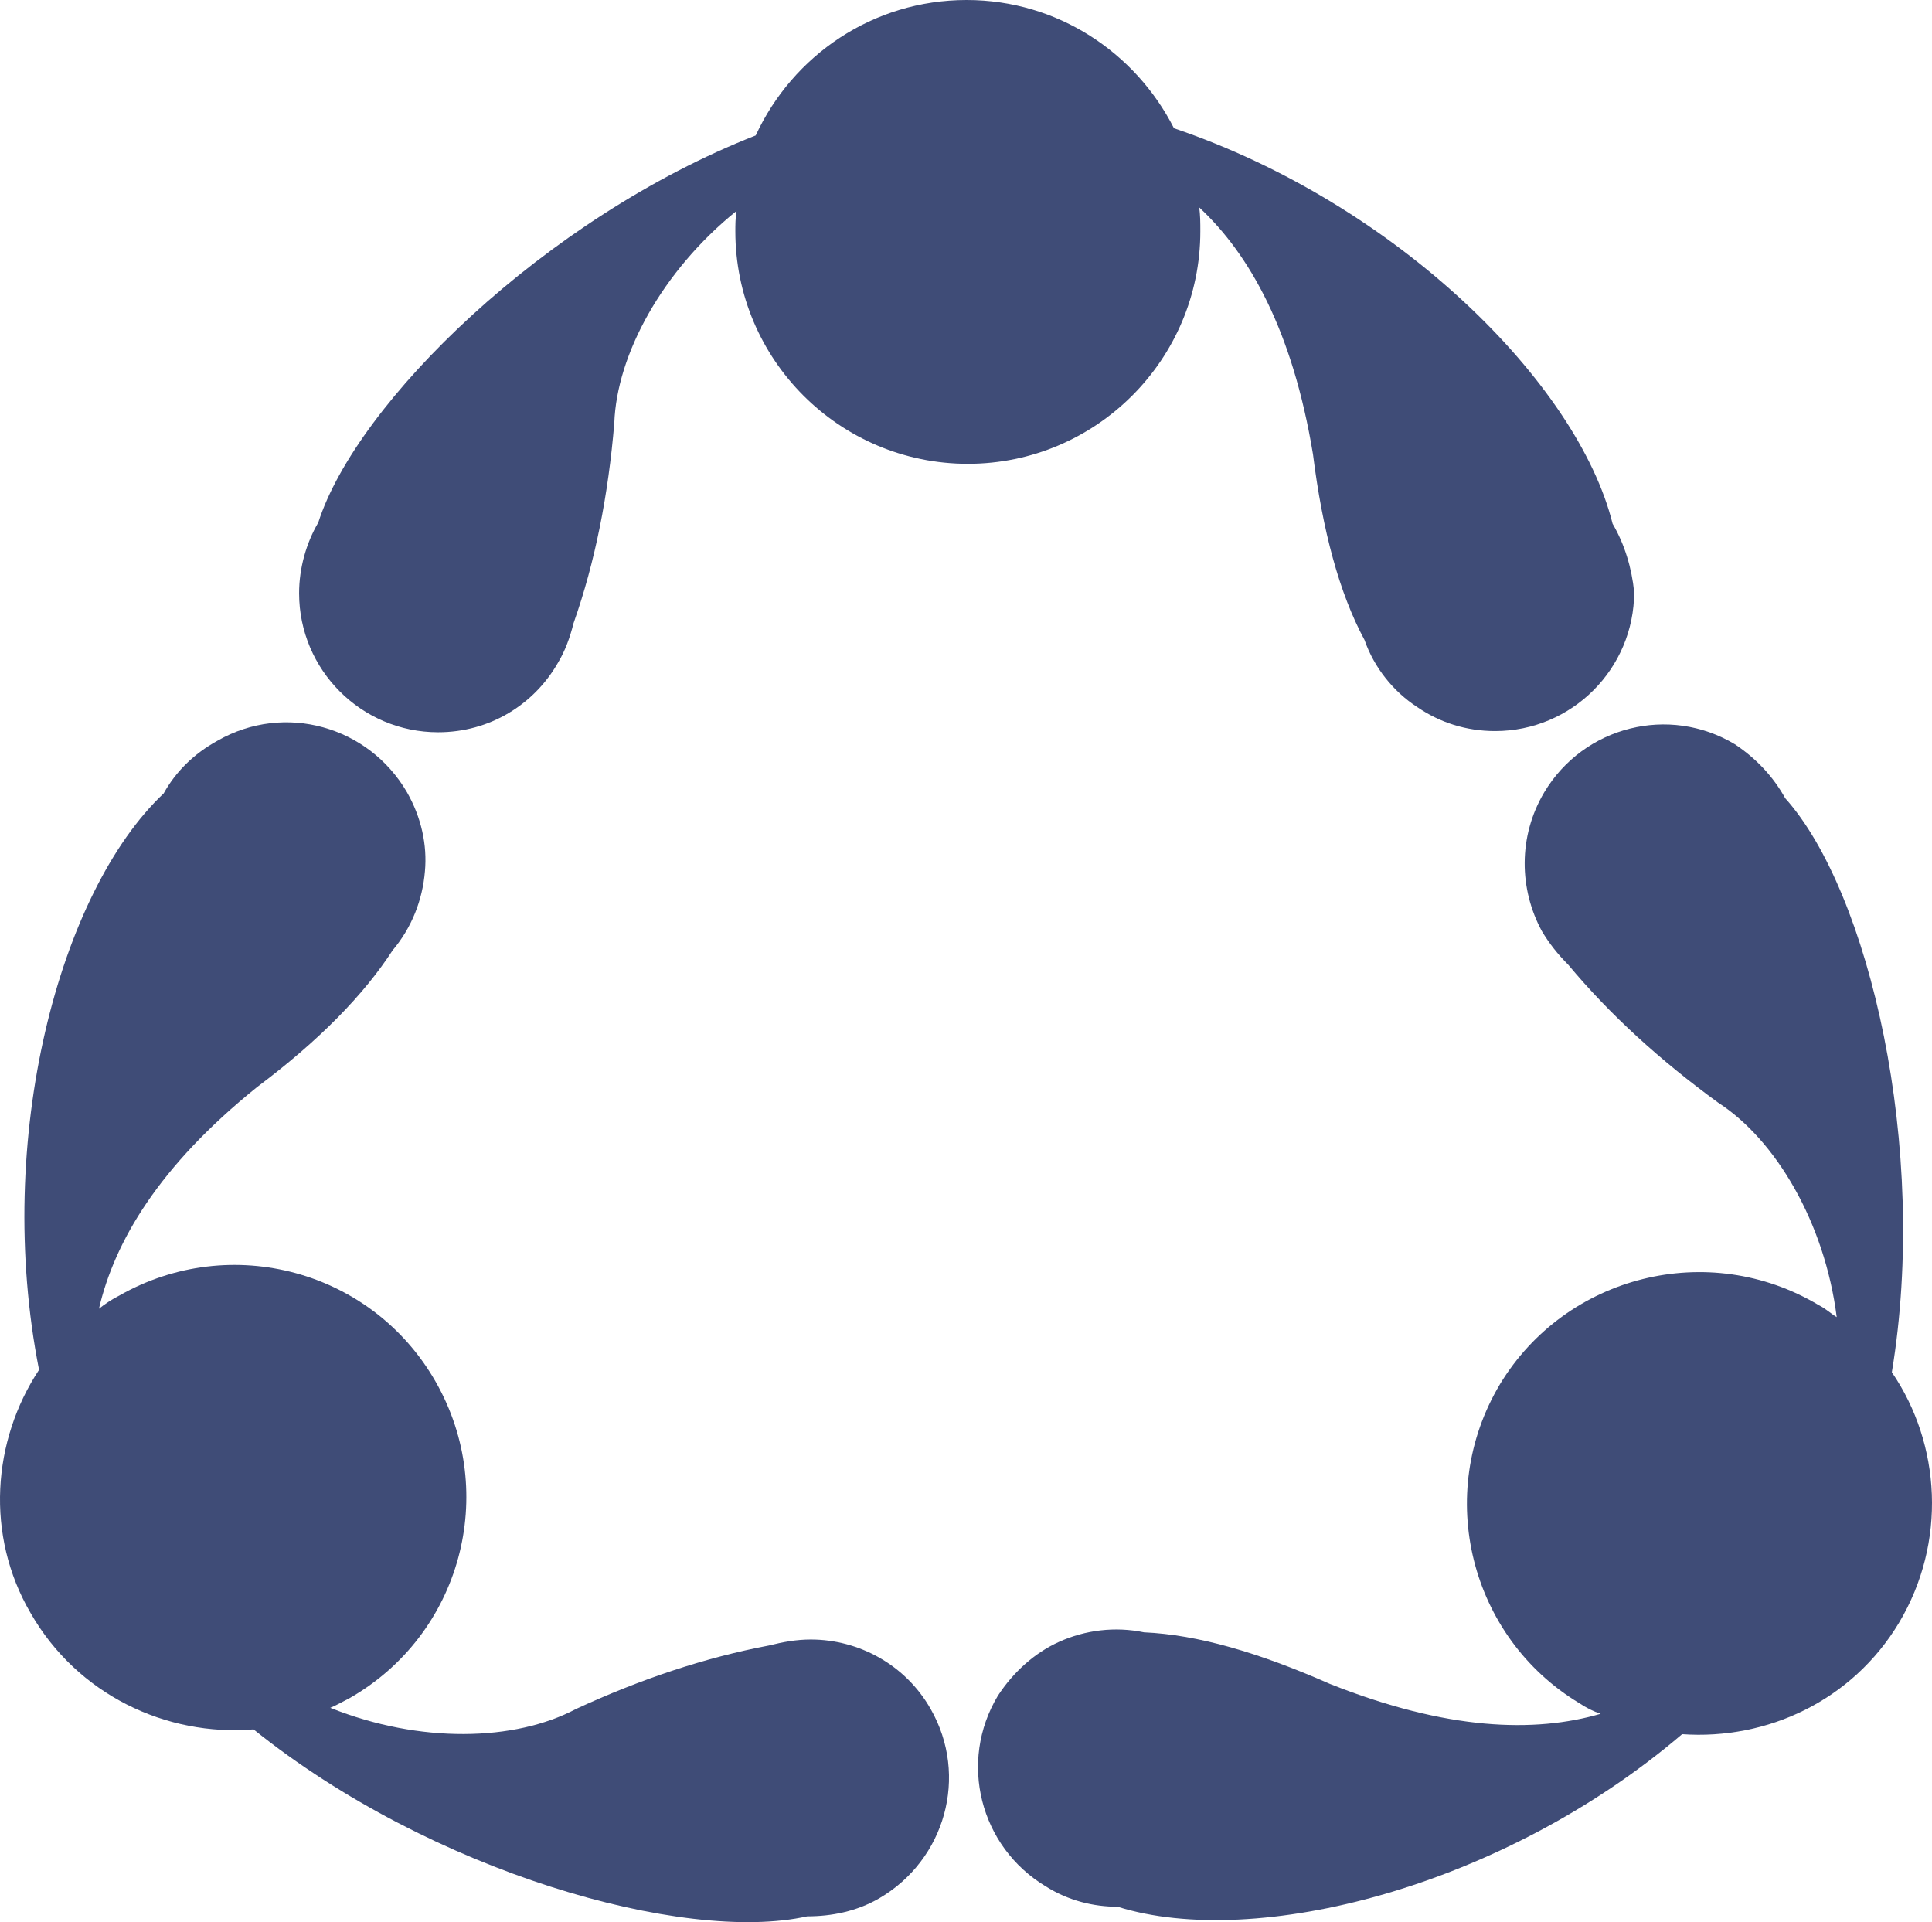<svg version="1.1" id="图层_1" x="0px" y="0px" width="500.029px" height="497.469px" viewBox="0 0 500.029 497.469" enable-background="new 0 0 500.029 497.469" xml:space="preserve" xmlns:xml="http://www.w3.org/XML/1998/namespace" xmlns="http://www.w3.org/2000/svg" xmlns:xlink="http://www.w3.org/1999/xlink">
  <g>
    <path fill="#3F4C77" d="M417.363,135.545c-8.995-36.291-55.832-82.816-113.523-102.357C293.914,13.647,273.752,0,250.179,0
		c-24.193,0-44.975,14.268-54.59,35.05c-54.591,21.4-103.288,69.167-113.214,100.185c-3.102,5.273-4.963,11.787-4.963,18.3
		c0,19.851,16.129,35.98,35.98,35.98c13.337,0,24.814-7.134,31.018-17.99l0,0l0,0c1.861-3.102,3.102-6.514,4.032-10.235
		c5.583-15.819,8.995-33.189,10.546-51.799c0.62-17.68,12.407-39.392,31.638-54.901c-0.31,1.861-0.31,3.722-0.31,5.273
		c0,33.188,26.985,60.173,60.173,60.173s60.174-26.985,60.174-60.173c0-2.171,0-4.343-0.31-6.204
		c13.025,12.097,24.192,31.948,29.466,63.896c2.48,19.851,6.824,35.98,13.338,48.077c2.48,7.134,7.444,13.337,13.646,17.37l0,0l0,0
		c5.895,4.032,12.718,6.204,20.161,6.204c19.853,0,35.98-16.129,35.98-35.98C422.326,147.021,420.465,140.818,417.363,135.545z" class="color c1"/>
    <path fill="#3F4C77" d="M42.363,205.334c-26.985,25.434-44.045,89.331-32.258,149.194c-12.097,18.3-13.958,42.805-2.171,62.965
		c12.097,21.092,35.05,31.947,57.692,30.088c45.906,36.91,111.353,55.52,143.3,48.387c6.204,0,12.717-1.24,18.61-4.652
		c17.06-9.926,23.264-31.639,13.337-49.008c-6.514-11.477-18.61-17.99-31.017-17.99l0,0l0,0c-3.722,0-7.134,0.621-10.856,1.553
		c-16.439,3.102-33.188,8.684-49.938,16.438c-15.819,8.375-40.322,8.996-63.585-0.311c1.551-0.619,3.102-1.551,4.963-2.48
		c28.846-16.439,38.771-53.041,22.333-81.887c-16.439-28.846-53.04-38.771-81.886-22.332c-1.861,0.931-3.722,2.17-5.273,3.412
		c4.032-17.371,15.508-36.912,40.943-57.383c16.129-12.097,27.605-23.883,35.049-35.36c4.963-5.894,7.754-13.027,8.375-20.472l0,0
		l0,0c0.62-6.824-0.931-13.958-4.653-20.471c-9.925-17.06-31.638-23.263-49.007-13.337
		C50.117,195.098,45.465,199.751,42.363,205.334z" class="color c1"/>
    <path fill="#3F4C77" d="M289.263,493.485c35.669,11.166,99.564-4.963,146.091-44.664c22.021,1.551,44.045-8.686,56.142-28.848
		c12.407-20.78,10.856-46.215-1.86-64.825c9.615-58.003-5.894-124.38-27.604-148.573c-3.104-5.583-7.444-10.236-13.027-13.958
		c-17.06-10.235-39.082-4.652-49.317,12.407c-6.823,11.477-6.514,25.124-0.62,35.98l0,0l0,0c1.86,3.102,4.032,5.894,6.823,8.685
		c10.855,13.026,23.884,24.813,38.771,35.67c14.889,9.614,27.605,31.019,30.707,55.521c-1.551-0.93-2.791-2.17-4.652-3.102
		c-28.536-17.059-65.445-7.754-82.506,20.473c-17.06,28.535-7.755,65.447,20.471,82.506c1.861,1.24,3.724,2.172,5.585,2.791
		c-17.062,4.963-39.703,4.344-70.101-7.754c-18.301-8.064-34.119-12.717-48.077-13.338c-7.443-1.551-15.197-0.619-22.021,2.48l0,0
		l0,0c-6.203,2.793-11.787,7.754-15.818,13.959c-10.236,17.061-4.652,39.082,12.406,49.316
		C276.544,491.934,283.058,493.485,289.263,493.485z" class="color c1"/>
  </g>
</svg>